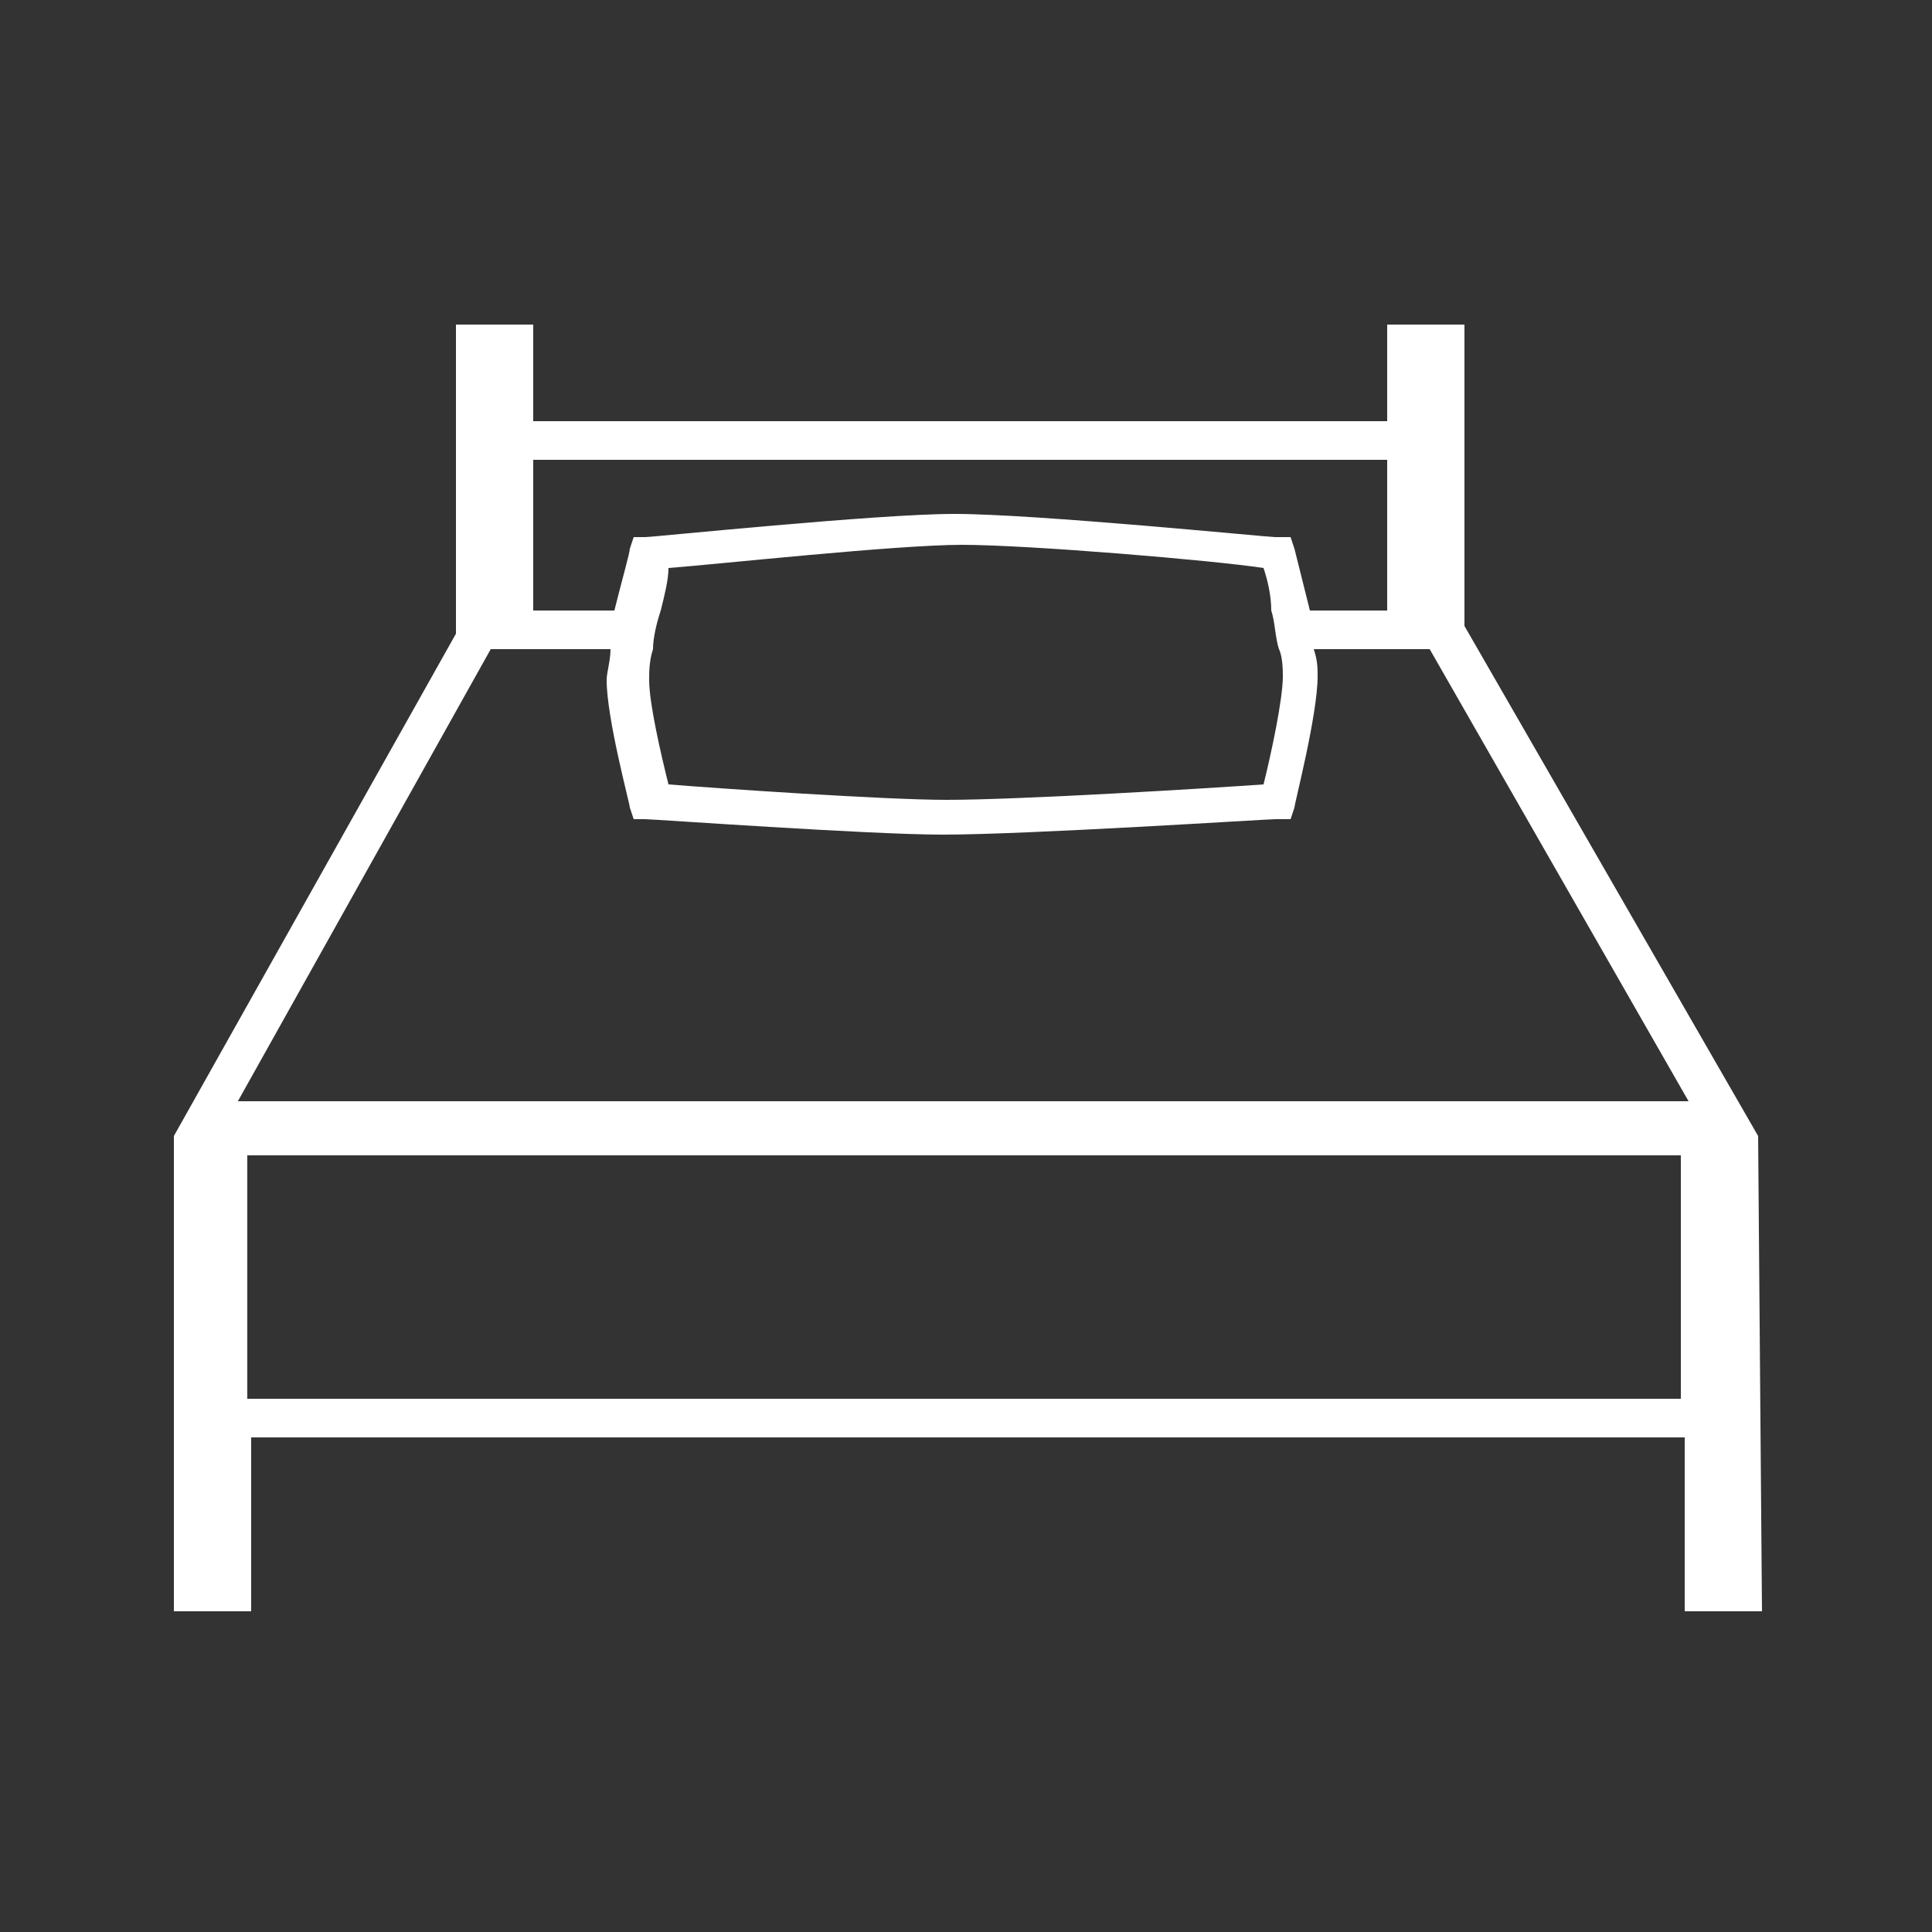 <?xml version="1.0" encoding="utf-8"?>
<!-- Generator: Adobe Illustrator 22.1.0, SVG Export Plug-In . SVG Version: 6.00 Build 0)  -->
<svg version="1.1" id="Layer_1" xmlns="http://www.w3.org/2000/svg" xmlns:xlink="http://www.w3.org/1999/xlink" x="0px" y="0px"
	 viewBox="0 0 50 50" style="enable-background:new 0 0 50 50;" xml:space="preserve">
<rect x="0" y="0" width="50" height="50" fill="#333333" stroke="none"/>
<style type="text/css">
	.st0{fill:#FFFFFF;}
</style>
<path class="st0" d="M45.5,29.4l-7.6-13.2V8.4h-2v2.5H13.8V8.4h-2v8l-7.3,13l0,0v0.1l0,0l0,0v12.2h2v-4.5h37.1v4.5h2L45.5,29.4
	L45.5,29.4z M13.8,11.9h22.1v3.9h-2c-0.2-0.8-0.4-1.6-0.4-1.6l-0.1-0.3H33c-0.2,0-6.2-0.6-8.3-0.6c-2,0-7.8,0.6-8,0.6h-0.3l-0.1,0.3
	c0,0.1-0.2,0.8-0.4,1.6h-2.1L13.8,11.9L13.8,11.9z M33.2,17.5c0,0.6-0.3,2-0.5,2.8c-1.4,0.1-6.3,0.4-8.2,0.4v0.5v-0.5
	c-1.6,0-6-0.3-7.2-0.4c-0.2-0.8-0.5-2.1-0.5-2.7c0-0.2,0-0.5,0.1-0.8c0-0.3,0.1-0.7,0.2-1c0.1-0.4,0.2-0.8,0.2-1.1
	c1.3-0.1,5.9-0.6,7.6-0.6s6.5,0.4,7.8,0.6c0.1,0.3,0.2,0.7,0.2,1.1c0.1,0.3,0.1,0.7,0.2,1C33.2,17,33.2,17.4,33.2,17.5z M43.5,36.2
	H6.4v-6.3h37.1V36.2z M6.1,28.6l6.6-11.8h3.1c0,0.3-0.1,0.6-0.1,0.8c0,1,0.6,3.2,0.6,3.3l0.1,0.3h0.3c0.2,0,5.8,0.4,7.7,0.4l0,0
	c2.2,0,8.4-0.4,8.6-0.4h0.4l0.1-0.3c0-0.1,0.6-2.4,0.6-3.4c0-0.2,0-0.4-0.1-0.7h3l6.7,11.7H6.1V28.6z"/>
</svg>
